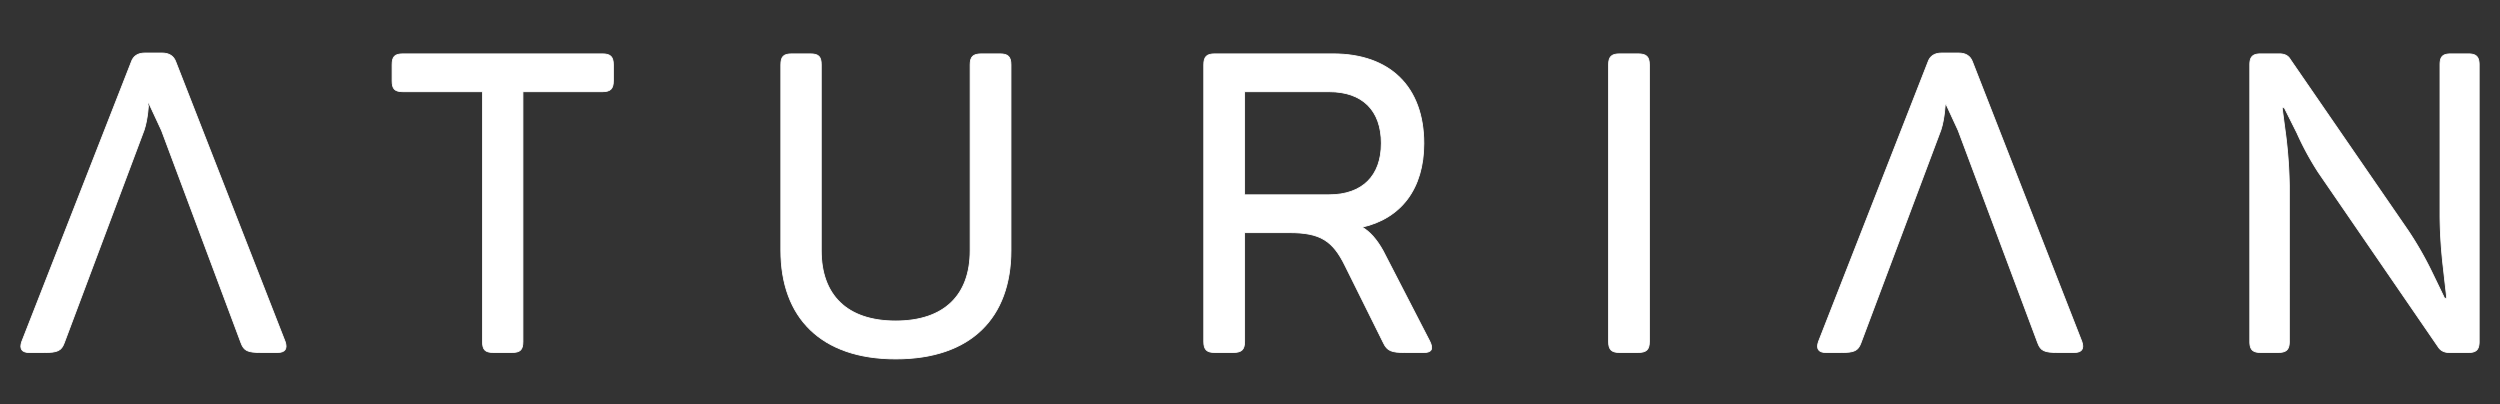 <svg id="Layer_1" data-name="Layer 1" xmlns="http://www.w3.org/2000/svg" viewBox="0 0 3000 484.81"><rect x="0" y="0" width="3000" height="484.81" fill="#333333" stroke="none"/><defs><style>.cls-1{fill:#fff;stroke:#fff;stroke-miterlimit:10;}</style></defs><title>Artboard 1</title><g id="Layer_1-2" data-name="Layer 1"><path class="cls-1" d="M193.82,156.5l-15.48-33.26S177.6,142.37,173,156L77.13,411.44C73.59,421,69,423.06,52.91,423.06H35.23c-9.09,0-12.13-4.56-9.09-13.13L157.41,74.73c2.5-7.58,8.06-11.12,16.69-11.12h20.19q12.87,0,16.68,10.61L342.15,409.88c3,8.56,0,13.13-9.08,13.13H313.39c-16.15,0-20.69-2-24.23-11.63Z"/><path class="cls-1" d="M483.62,64.63c-10.11,0-13.11,3.52-13.11,13.15V96.93c0,9.6,3,13.13,13.11,13.13H579V409.88c0,9.6,3,13.13,13.12,13.13H614.4c10.09,0,13.11-3.53,13.11-13.13V110.06h95.43c9.59,0,13.13-3.53,13.13-13.13V77.78c0-9.63-3.54-13.15-13.13-13.15Z"/><path class="cls-1" d="M985.52,77.78c0-9.63-3-13.15-13.13-13.15H950.14c-10.09,0-13.13,3.52-13.13,13.15V300.49c0,80.76,48.47,130.23,137.84,130.23,90.36,0,138.31-49.47,138.31-130.23V77.78c0-9.63-3.52-13.15-13.13-13.15h-22.25c-10.1,0-13.62,3.52-13.62,13.15v223.1c0,53-30.8,84.3-89.35,84.3s-89.29-31.28-89.29-84.3Z"/><path class="cls-1" d="M1457.64,64.63c-9.59,0-13.11,3.52-13.11,13.15v332.1c0,9.6,3.52,13.13,13.11,13.13h22.25c10.08,0,13.64-3.53,13.64-13.13V279.18h54c36.85,0,51.91,9.61,66.65,39.89l45.92,92.37c4.55,9.62,9.61,11.62,26.26,11.62h22.25c9.6,0,11.6-4.56,7.08-13.63l-56-108.55c-7.56-13.61-16.15-23.22-25.23-28.26,46.92-10.6,74.16-46.35,74.16-100.45,0-68.18-40.88-107.54-109-107.54Zm199.92,107.54c0,38.84-22.71,61.57-62.59,61.57H1493.53V110.06H1595c39.88,0,62.59,22.24,62.59,62.11"/><path class="cls-1" d="M1930.28,409.88c0,9.6,3.52,13.13,13.13,13.13h22.25c10.1,0,13.62-3.53,13.62-13.13V77.78c0-9.63-3.52-13.15-13.62-13.15h-22.25c-9.61,0-13.13,3.52-13.13,13.15Z"/><path class="cls-1" d="M2941.13,64.63c-10.09,0-13.13,3.52-13.13,13.15V260.51a577.25,577.25,0,0,0,4,61.08c2.54,23.21,4.06,35.34,4.06,36.36h-2.54c-.5-1-5.56-11.63-15.13-31.3a418.53,418.53,0,0,0-28.27-49.47l-141.86-206c-2.54-4.53-7.08-6.55-13.12-6.55h-22.25c-9.61,0-13.13,3.52-13.13,13.15v332.1c0,9.6,3.52,13.13,13.13,13.13h20.69c10.1,0,13.63-3.53,13.63-13.13V223.15a553.37,553.37,0,0,0-4.05-59.09q-4.51-34-4.54-34.82h2.52l15.21,30.34A347,347,0,0,0,2782.12,207L2926,416.52c3,4.56,7.56,6.56,13.62,6.56h22.25c9.59,0,13.13-3.52,13.13-13.13V77.78c0-9.63-3.54-13.15-13.13-13.15Z"/><path class="cls-1" d="M2349.8,156.5l-15.4-33.26s-.75,19.13-5.31,32.76l-95.91,255.44c-3.54,9.62-8.08,11.62-24.23,11.62h-17.67c-9.08,0-12.13-4.56-9.08-13.13l131.25-335.2c2.52-7.58,8.08-11.12,16.68-11.12h20.19q12.88,0,16.69,10.61l131.21,335.66c3,8.56,0,13.13-9.08,13.13h-19.69c-16.17,0-20.69-2-24.23-11.63Z"/></g></svg>